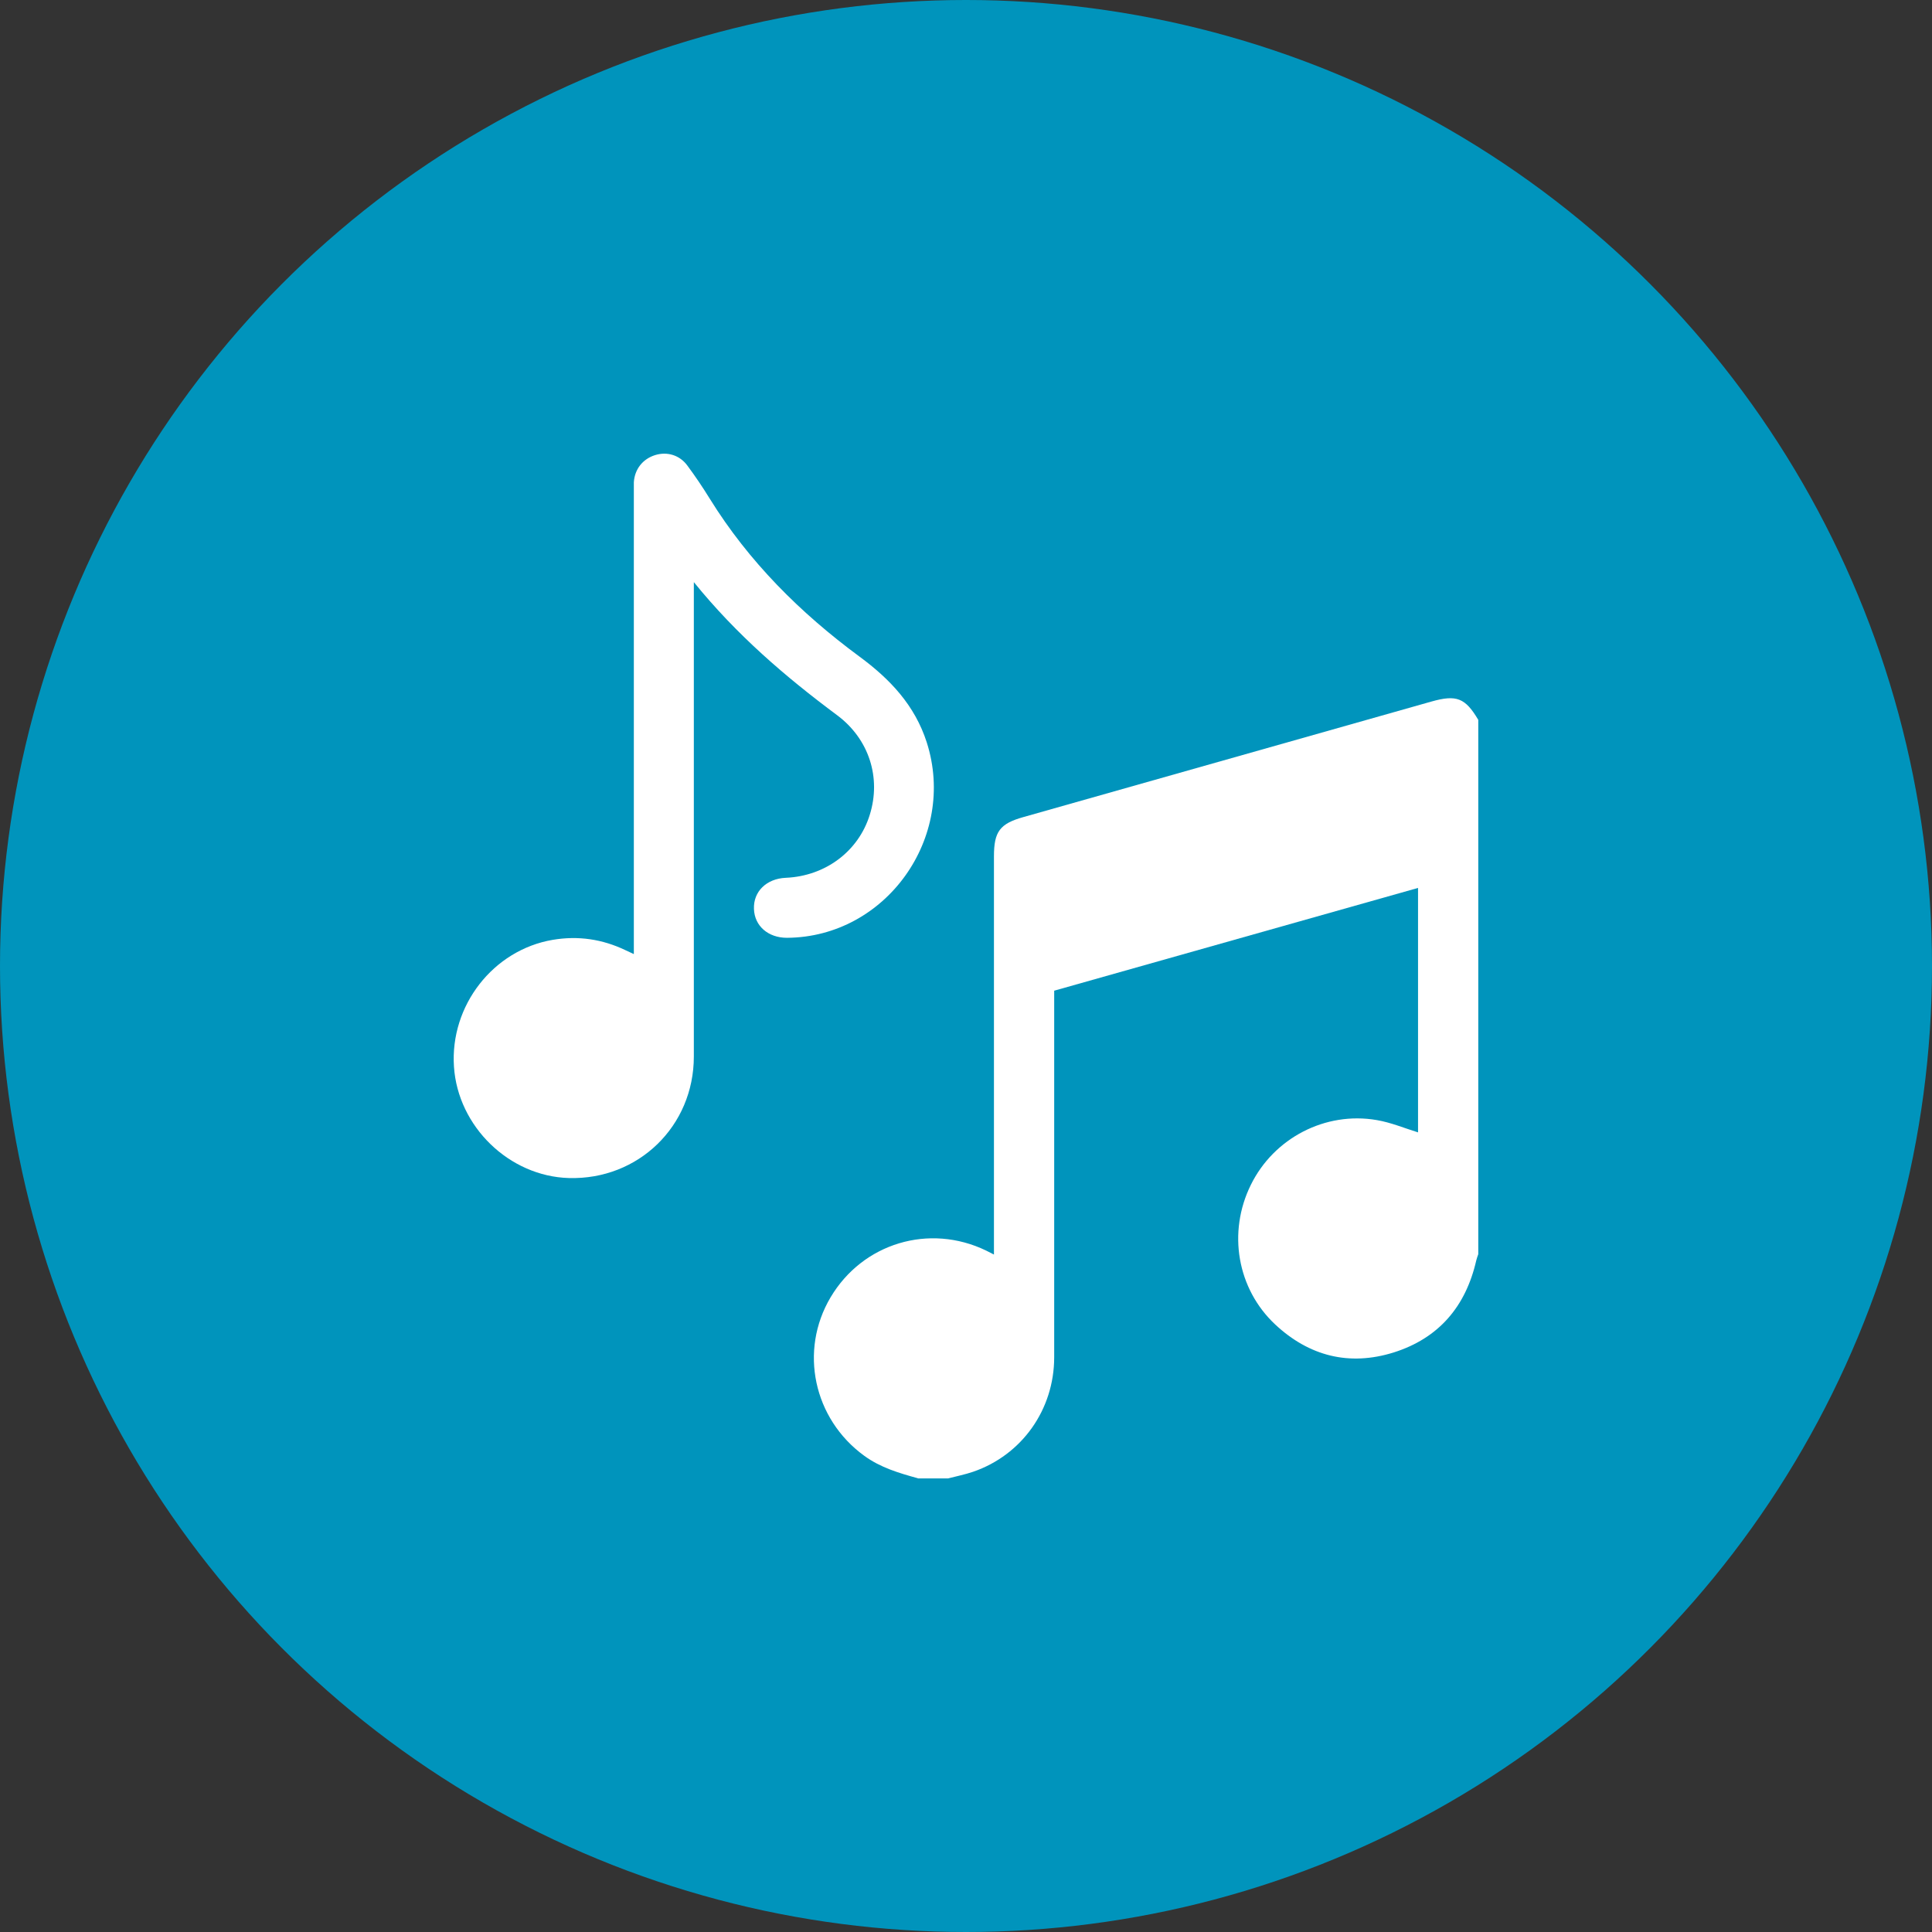 <?xml version="1.0" encoding="UTF-8"?><svg id="Capa_1" xmlns="http://www.w3.org/2000/svg" viewBox="0 0 160.36 160.36"><rect x="0" y="0" width="160.36" height="160.36" fill="#333333" stroke="none"/><defs><style>.cls-1{fill:#0094bc;}.cls-1,.cls-2{stroke-width:0px;}.cls-2{fill:#fff;}</style></defs><circle class="cls-1" cx="80.18" cy="80.18" r="80.18"/><path class="cls-2" d="M76.19,122.7c-1.57-.43-3.12-.89-4.46-1.87-4.21-3.06-5.42-8.72-2.79-13.15,2.67-4.5,8.19-6.16,12.91-3.88.17.08.34.17.65.33v-33.05c0-2.06.49-2.71,2.44-3.26,11.29-3.2,22.58-6.39,33.87-9.59,2.09-.59,2.81-.3,3.89,1.52v44.35c-.06.18-.13.35-.17.53-.87,3.81-3.11,6.45-6.86,7.63-3.69,1.15-7.01.3-9.82-2.32-3.17-2.96-3.97-7.66-2.03-11.59,1.91-3.89,6.19-6.12,10.46-5.38,1.17.2,2.29.67,3.42,1.02v-20.29c-10.08,2.85-20.12,5.68-30.2,8.53v30.42c0,4.35-2.68,8.12-6.73,9.51-.67.23-1.38.37-2.07.55h-2.51Z"/><path class="cls-2" d="M57.59,48.34v39.35c0,5.79-4.61,10.25-10.37,10.09-4.95-.14-9.21-4.27-9.54-9.24-.34-5.08,3.26-9.69,8.19-10.53,2.12-.36,4.13-.06,6.05.86.19.09.39.18.69.32v-38.25c0-.3,0-.61,0-.91.07-1.09.74-1.94,1.78-2.26.99-.3,2.02,0,2.66.87.66.89,1.28,1.81,1.86,2.75,3.24,5.23,7.52,9.49,12.43,13.11,2.54,1.87,4.59,4.04,5.58,7.11,2.53,7.9-3.38,16.18-11.6,16.23-1.56,0-2.69-.98-2.74-2.39-.06-1.45,1.04-2.52,2.64-2.59,3.28-.14,6.03-2.19,6.97-5.22.97-3.09-.06-6.3-2.7-8.27-4.3-3.2-8.34-6.66-11.89-11.04h-.01Z"/></svg>